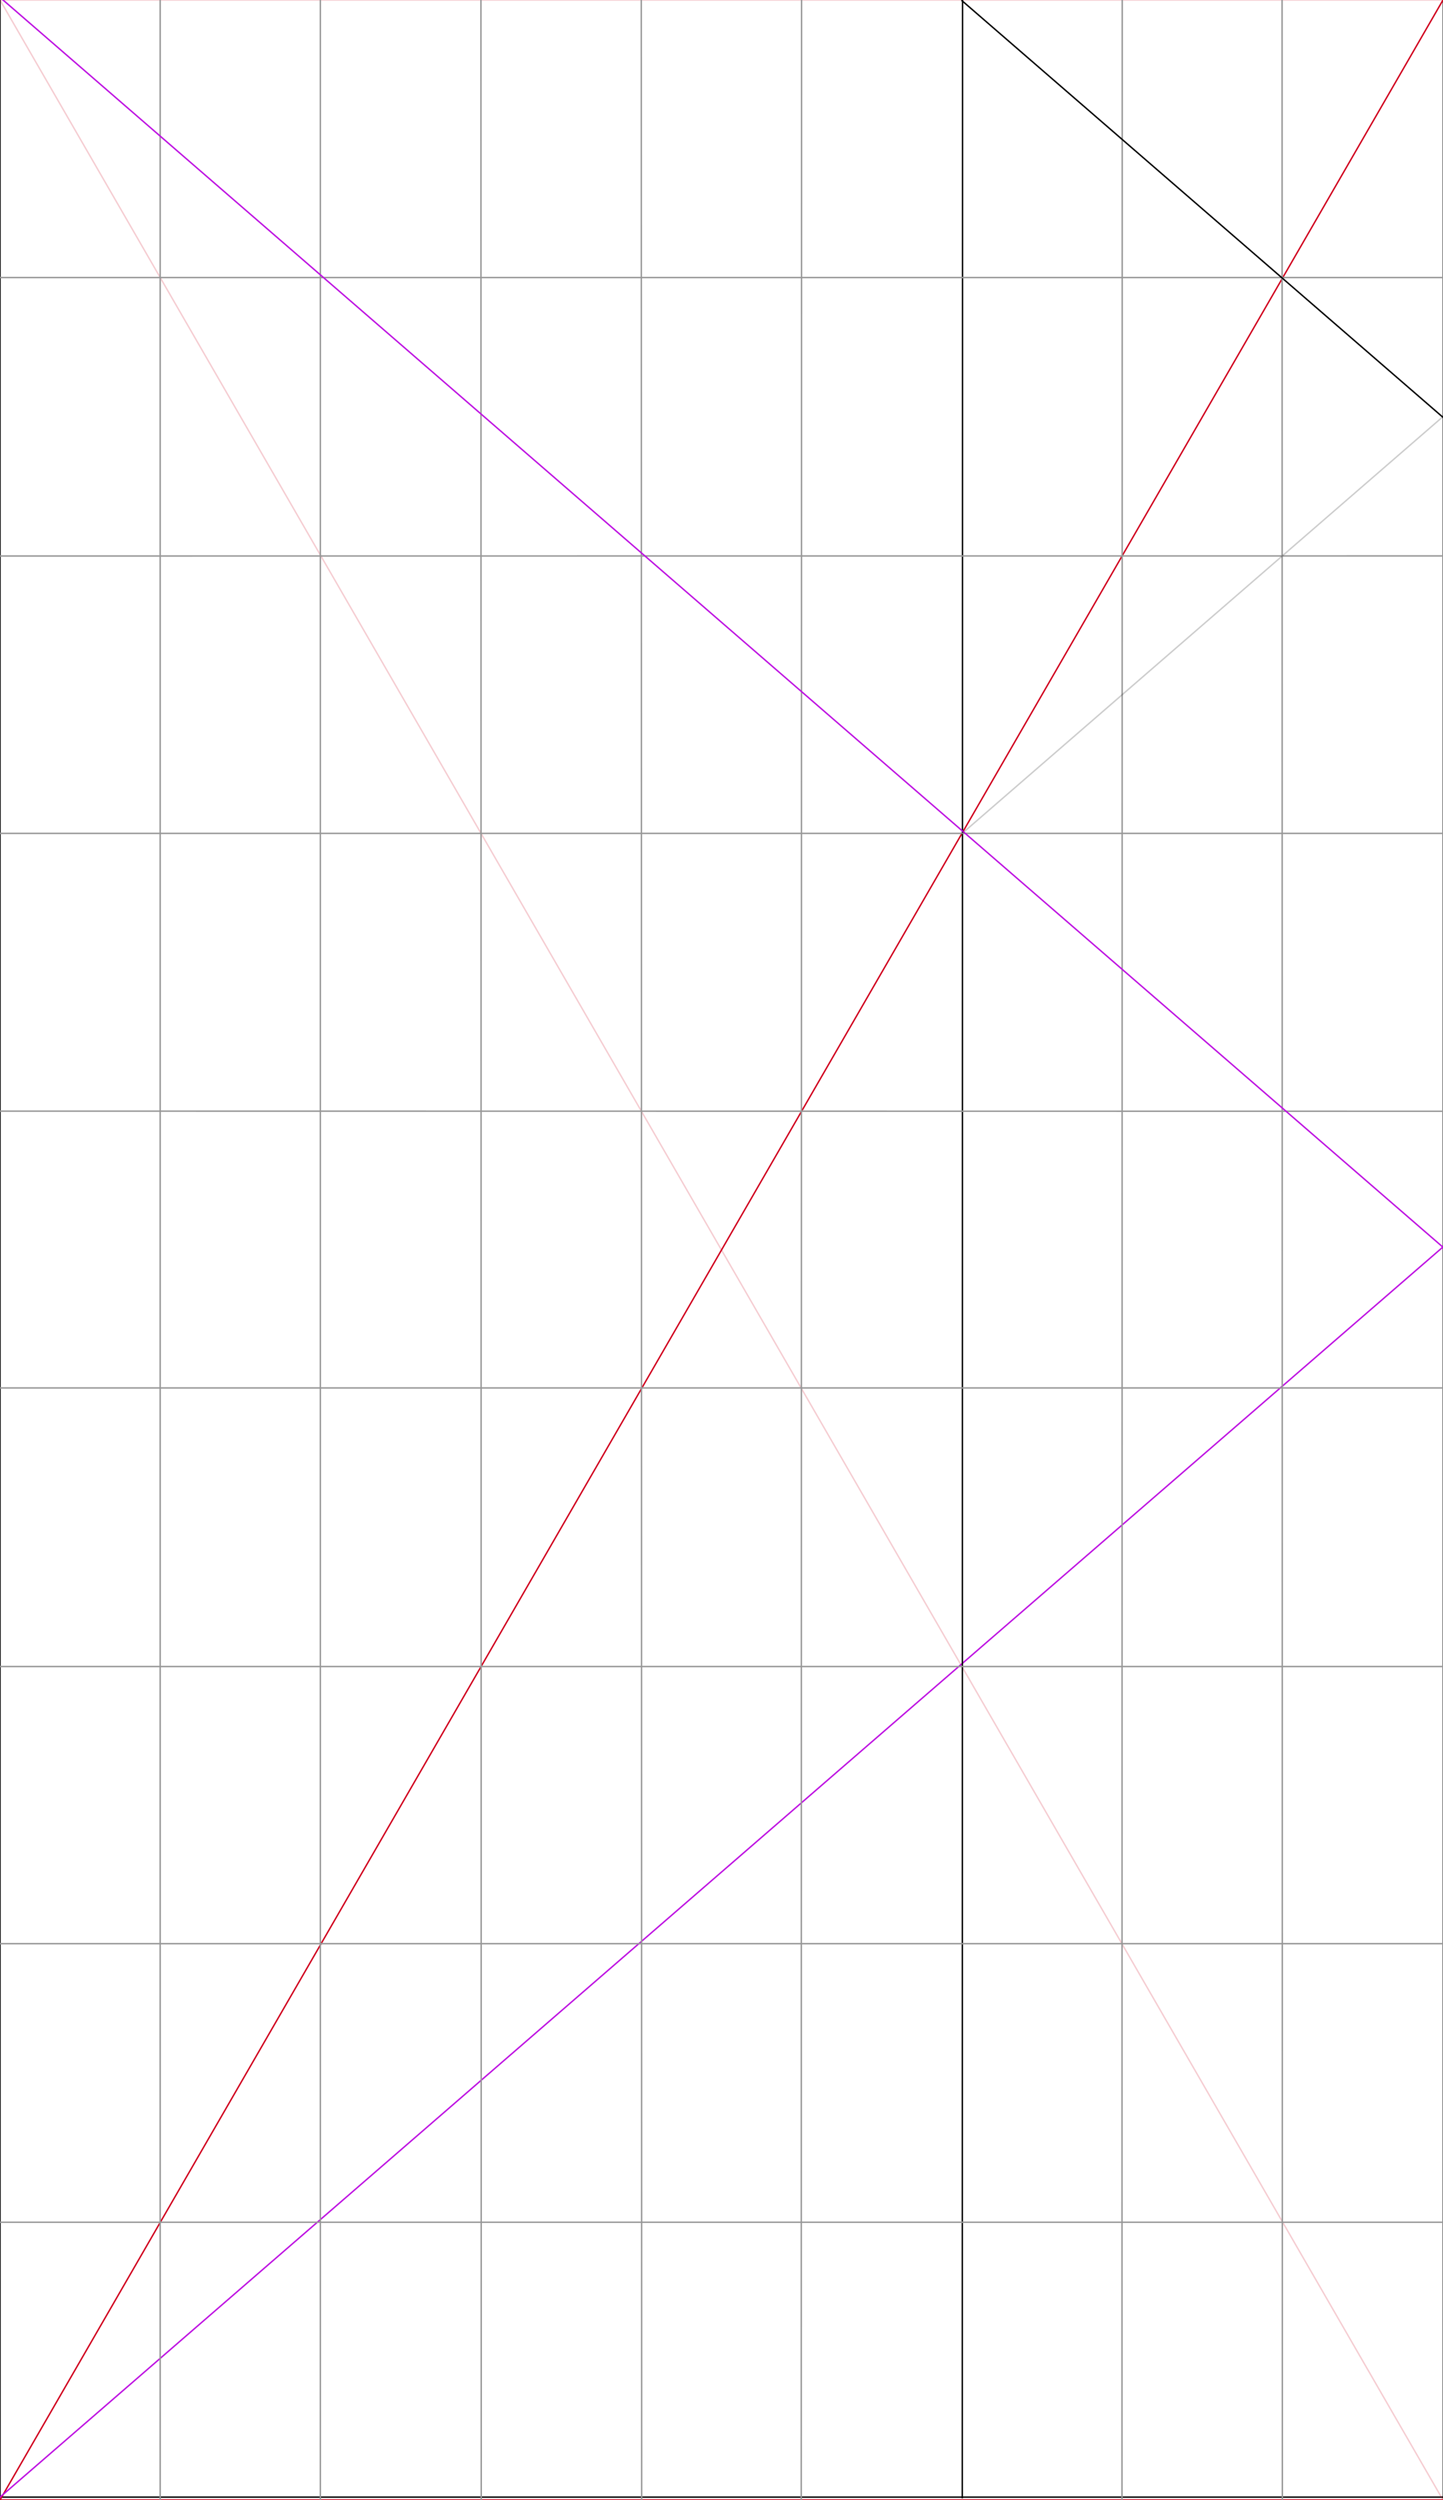 <?xml version="1.0" encoding="UTF-8" standalone="no"?>
<svg preserveAspectRatio="none" viewBox="0 0 1000 1732" version="1.1" xmlns="http://www.w3.org/2000/svg" xmlns:xlink="http://www.w3.org/1999/xlink" xmlns:sketch="http://www.bohemiancoding.com/sketch/ns">
    <title>half-octavoformat-a</title>
    <description>Created with Sketch (http://www.bohemiancoding.com/sketch)</description>
    <defs></defs>
    <g id="Page-1" stroke="none" stroke-width="1" fill="none" fill-rule="evenodd" sketch:type="MSPage">
        <rect id="Rectangle-1" stroke="#000000" sketch:type="MSShapeGroup" x="0" y="-2" width="2000" height="1732"></rect>
        <path d="M1000.25,-2.006 L1000.25,1730.506" id="Line" stroke="#000000" stroke-linecap="square" sketch:type="MSShapeGroup"></path>
        <polygon id="Triangle-1" stroke="#D0011B" sketch:type="MSShapeGroup" points="1000 0 2000 1732 0 1732 "></polygon>
        <polygon id="Triangle-1" stroke="#D0011B" opacity="0.2" sketch:type="MSShapeGroup" transform="translate(1000, 866) rotate(-180) translate(-1000, -866) " points="1000 0 2000 1732 0 1732 "></polygon>
        <path d="M1999.759,-2.028 L-0.076,1730.096" id="Line" stroke="#BD0FE1" stroke-linecap="square" sketch:type="MSShapeGroup"></path>
        <path d="M667.06,-2.044 L666.853,1730.356" id="Line" stroke="#000000" stroke-linecap="square" sketch:type="MSShapeGroup"></path>
        <path d="M111,0.471 L111,1731.586" id="Line" stroke="#979797" stroke-linecap="square" sketch:type="MSShapeGroup"></path>
        <path d="M222,0.471 L222,1731.586" id="Line" stroke="#979797" stroke-linecap="square" sketch:type="MSShapeGroup"></path>
        <path d="M333.3,0.471 L333.495,1731.586" id="Line" stroke="#979797" stroke-linecap="square" sketch:type="MSShapeGroup"></path>
        <path d="M444.4,0.471 L444.68,1731.586" id="Line" stroke="#979797" stroke-linecap="square" sketch:type="MSShapeGroup"></path>
        <path d="M555.5,0.471 L555.25,1731.586" id="Line" stroke="#979797" stroke-linecap="square" sketch:type="MSShapeGroup"></path>
        <path d="M777.7,0.471 L777.53,1731.586" id="Line" stroke="#979797" stroke-linecap="square" sketch:type="MSShapeGroup"></path>
        <path d="M888.48,0.471 L888.68,1731.586" id="Line" stroke="#979797" stroke-linecap="square" sketch:type="MSShapeGroup"></path>
        <path d="M0,192.3 L2000,192.3" id="Line" stroke="#979797" stroke-linecap="square" sketch:type="MSShapeGroup"></path>
        <path d="M0,385.2 L2000,385.1" id="Line" stroke="#979797" stroke-linecap="square" sketch:type="MSShapeGroup"></path>
        <path d="M0,577.362 L2000,577.362" id="Line" stroke="#979797" stroke-linecap="square" sketch:type="MSShapeGroup"></path>
        <path d="M0,769.796 L2000,769.962" id="Line" stroke="#979797" stroke-linecap="square" sketch:type="MSShapeGroup"></path>
        <path d="M0,961.571 L2000,961.571" id="Line" stroke="#979797" stroke-linecap="square" sketch:type="MSShapeGroup"></path>
        <path d="M0,1154.571 L2000,1154.571" id="Line" stroke="#979797" stroke-linecap="square" sketch:type="MSShapeGroup"></path>
        <path d="M0,1346.571 L2000,1346.571" id="Line" stroke="#979797" stroke-linecap="square" sketch:type="MSShapeGroup"></path>
        <path d="M0,1539.571 L2000,1539.571" id="Line" stroke="#979797" stroke-linecap="square" sketch:type="MSShapeGroup"></path>
        <path d="M-0.244,-2.028 L2000.114,1730.071" id="Line" stroke="#BD0FE1" stroke-linecap="square" sketch:type="MSShapeGroup"></path>
        <path d="M1333.017,0.012 L666.669,577.491" id="Line" stroke="#000000" stroke-linecap="square" opacity="0.2" sketch:type="MSShapeGroup"></path>
        <path d="M1333.017,577.489 L666.669,0.489" id="Line" stroke="#000000" stroke-linecap="square" sketch:type="MSShapeGroup"></path>
    </g>
</svg>
